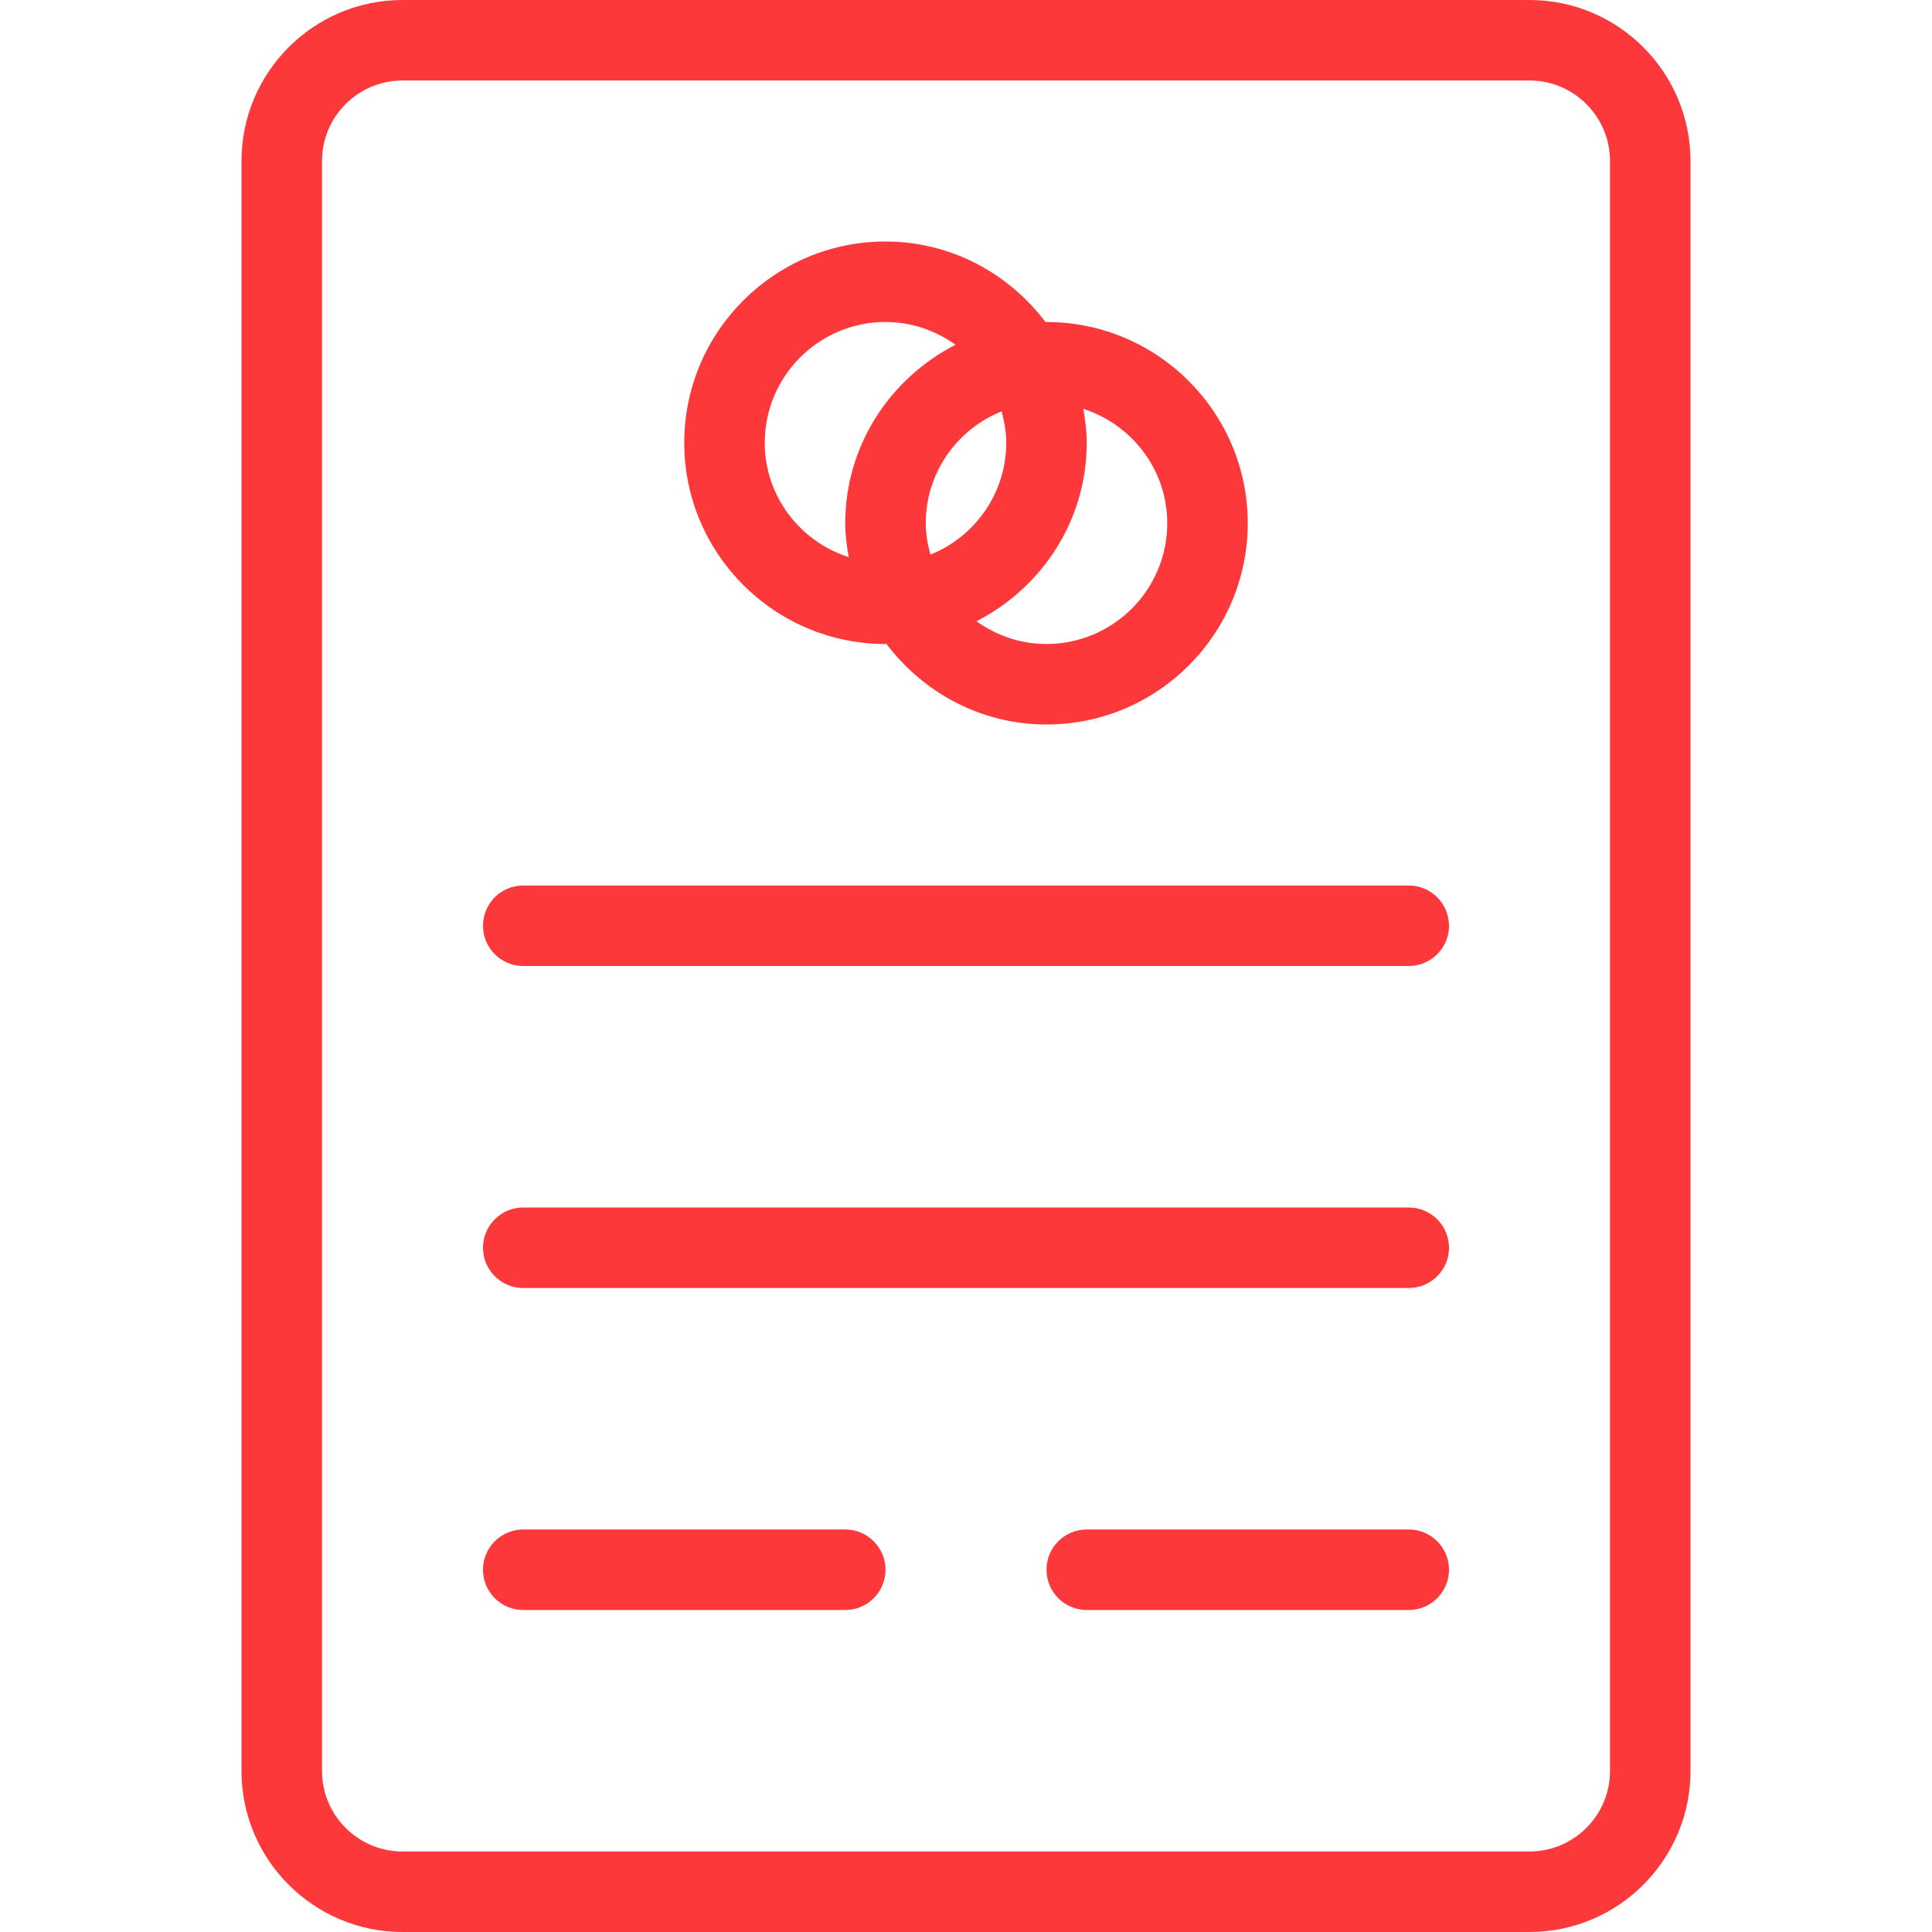 <?xml version="1.0" encoding="iso-8859-1"?>
<!-- Generator: Adobe Illustrator 19.0.0, SVG Export Plug-In . SVG Version: 6.00 Build 0)  -->
<svg version="1.1" id="Capa_1" xmlns="http://www.w3.org/2000/svg" xmlns:xlink="http://www.w3.org/1999/xlink" x="0px" y="0px"
	 viewBox="0 0 512 512" style="enable-background:new 0 0 512 512;" xml:space="preserve" fill="#fc383a" width="50" height="50">
<g>
	<g>
		<g>
			<path d="M405.333,0H106.667C83.135,0,64,19.135,64,42.667v426.667C64,492.865,83.135,512,106.667,512h298.667
				C428.865,512,448,492.865,448,469.333V42.667C448,19.135,428.865,0,405.333,0z M426.667,469.333
				c0,11.76-9.573,21.333-21.333,21.333H106.667c-11.76,0-21.333-9.573-21.333-21.333V42.667c0-11.76,9.573-21.333,21.333-21.333
				h298.667c11.76,0,21.333,9.573,21.333,21.333V469.333z"/>
			<path d="M234.667,170.667c0.086,0,0.165-0.026,0.251-0.026C244.663,183.53,259.967,192,277.333,192
				c29.406,0,53.333-23.927,53.333-53.333s-23.927-53.333-53.333-53.333c-0.086,0-0.165,0.026-0.251,0.026
				C267.337,72.47,252.033,64,234.667,64c-29.406,0-53.333,23.927-53.333,53.333S205.26,170.667,234.667,170.667z M288,117.333
				c0-3.077-0.406-6.049-0.909-8.984c12.855,4.155,22.242,16.096,22.242,30.318c0,17.646-14.354,32-32,32
				c-6.932,0-13.31-2.27-18.555-6.03C276.038,155.796,288,138.02,288,117.333z M265.432,109.016
				c0.724,2.669,1.234,5.423,1.234,8.318c0,13.434-8.342,24.914-20.099,29.651c-0.724-2.669-1.234-5.423-1.234-8.318
				C245.333,125.233,253.676,113.753,265.432,109.016z M234.667,85.333c6.932,0,13.31,2.27,18.555,6.03
				C235.962,100.204,224,117.98,224,138.667c0,3.077,0.406,6.049,0.909,8.984c-12.855-4.155-22.242-16.096-22.242-30.318
				C202.667,99.688,217.021,85.333,234.667,85.333z"/>
			<path d="M373.333,234.667H138.667c-5.896,0-10.667,4.771-10.667,10.667c0,5.896,4.771,10.667,10.667,10.667h234.667
				c5.896,0,10.667-4.771,10.667-10.667C384,239.438,379.229,234.667,373.333,234.667z"/>
			<path d="M373.333,320H138.667c-5.896,0-10.667,4.771-10.667,10.667c0,5.896,4.771,10.667,10.667,10.667h234.667
				c5.896,0,10.667-4.771,10.667-10.667C384,324.771,379.229,320,373.333,320z"/>
			<path d="M224,405.333h-85.333c-5.896,0-10.667,4.771-10.667,10.667c0,5.896,4.771,10.667,10.667,10.667H224
				c5.896,0,10.667-4.771,10.667-10.667C234.667,410.104,229.896,405.333,224,405.333z"/>
			<path d="M373.333,405.333H288c-5.896,0-10.667,4.771-10.667,10.667c0,5.896,4.771,10.667,10.667,10.667h85.333
				c5.896,0,10.667-4.771,10.667-10.667C384,410.104,379.229,405.333,373.333,405.333z"/>
		</g>
	</g>
</g>
<g>
</g>
<g>
</g>
<g>
</g>
<g>
</g>
<g>
</g>
<g>
</g>
<g>
</g>
<g>
</g>
<g>
</g>
<g>
</g>
<g>
</g>
<g>
</g>
<g>
</g>
<g>
</g>
<g>
</g>
</svg>
